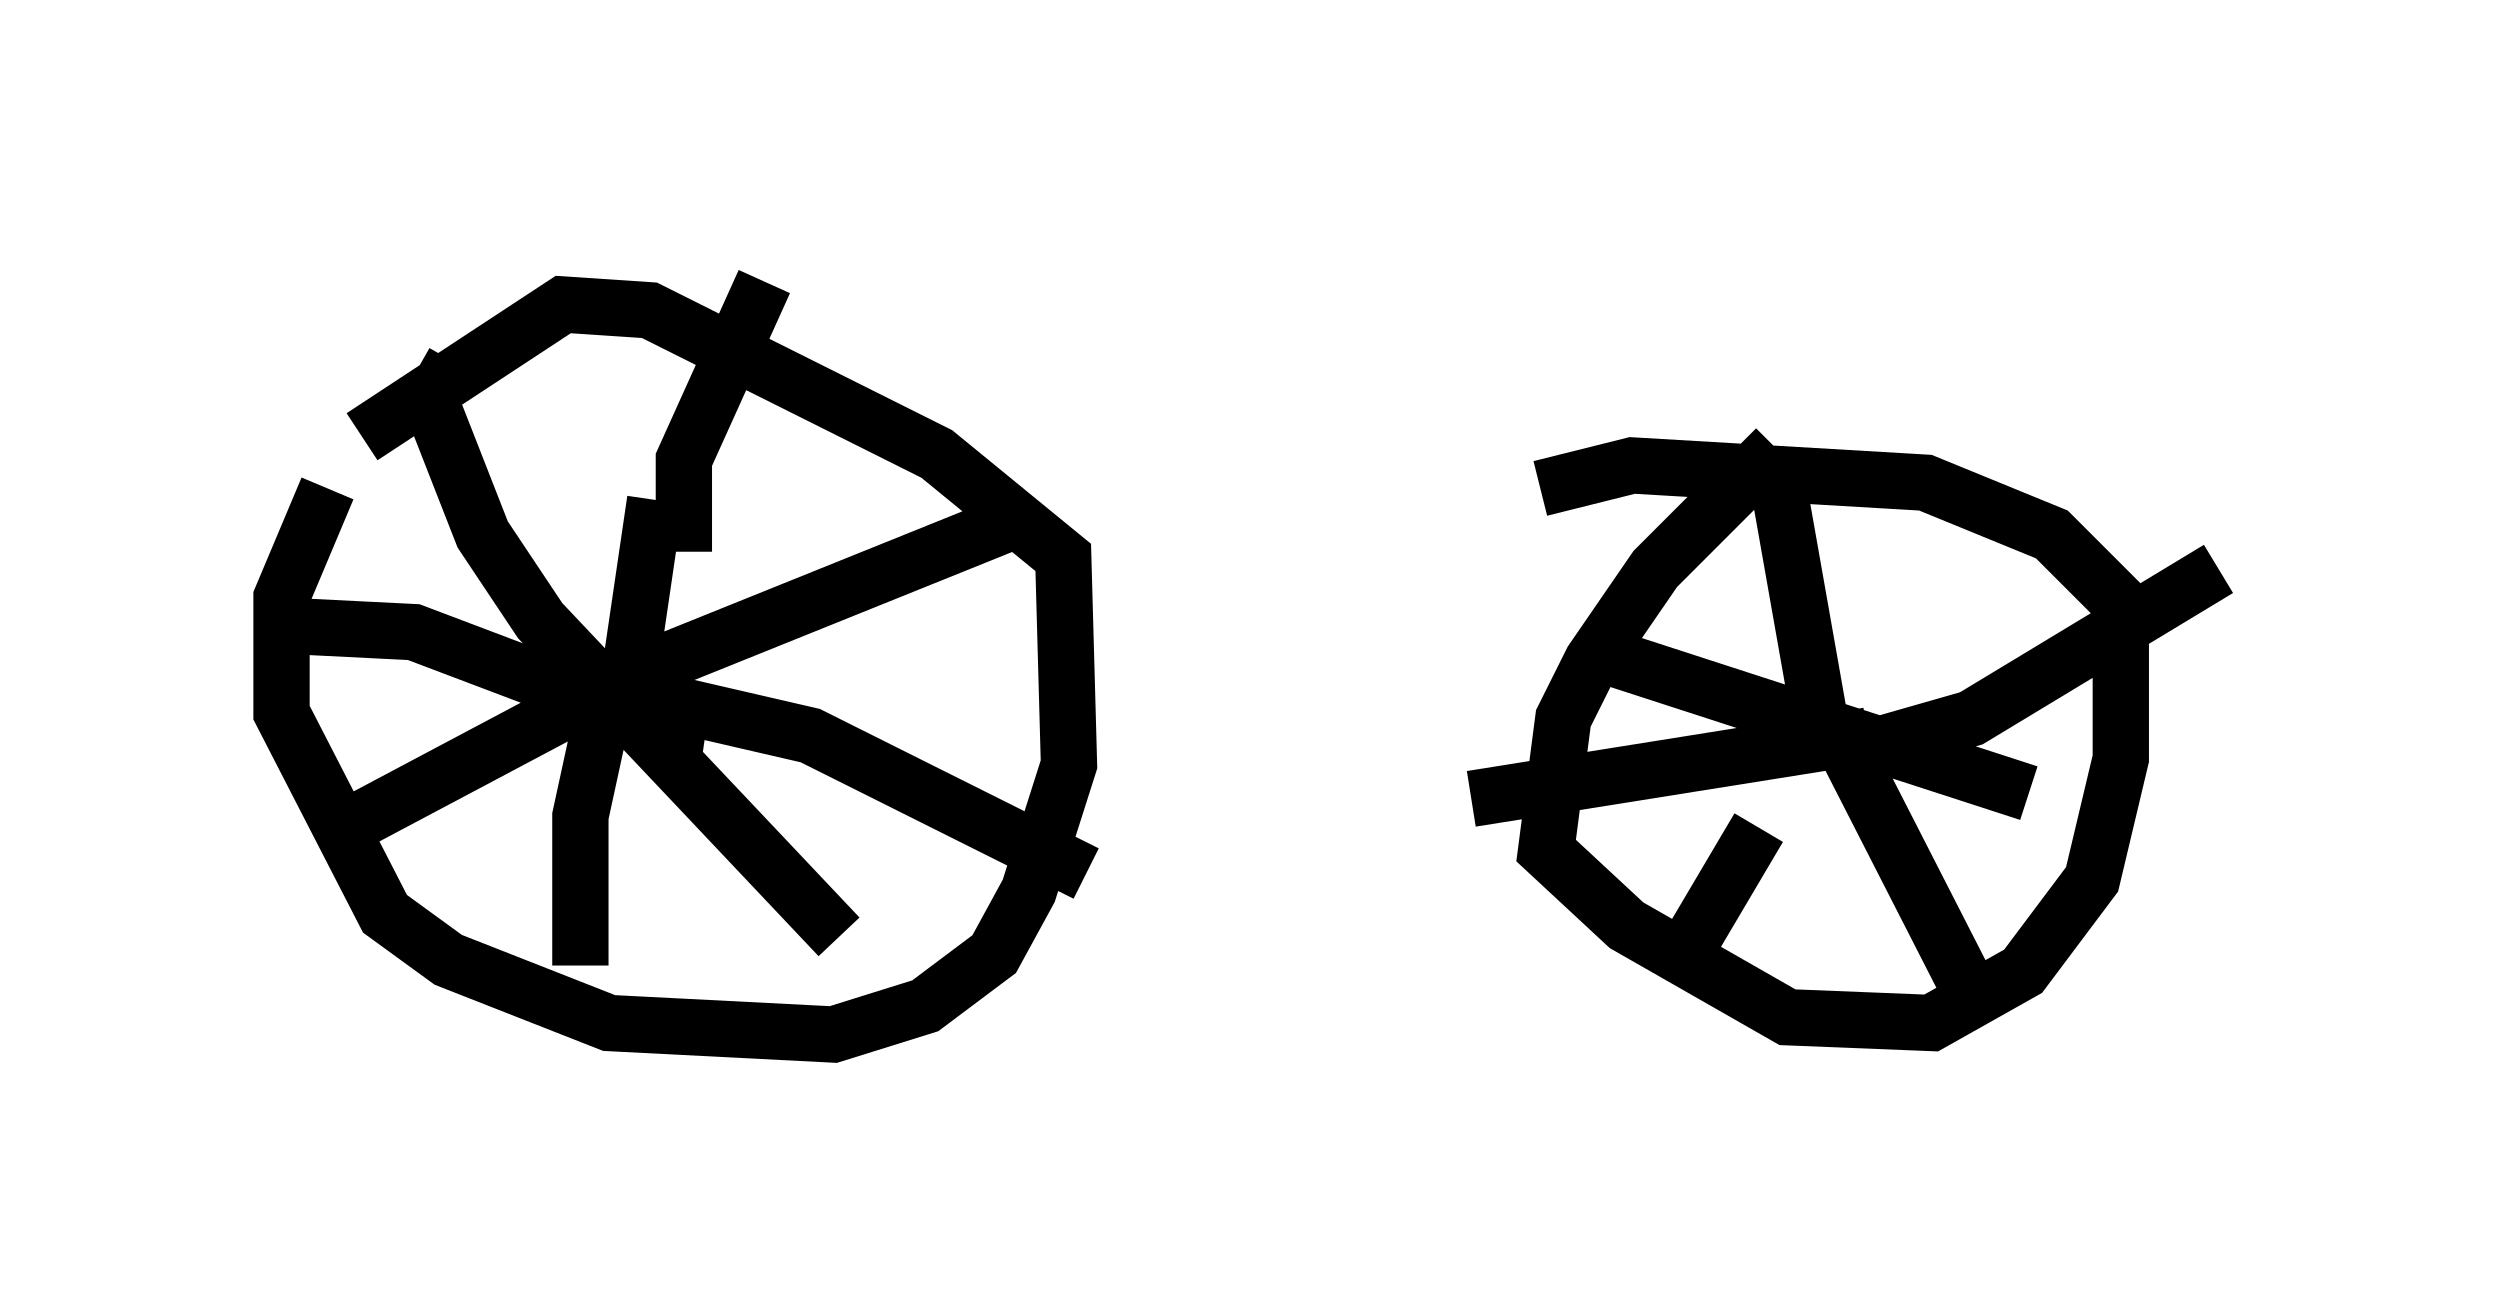<?xml version="1.0" encoding="utf-8" ?>
<svg baseProfile="full" height="23.373" version="1.1" width="44.402" xmlns="http://www.w3.org/2000/svg" xmlns:ev="http://www.w3.org/2001/xml-events" xmlns:xlink="http://www.w3.org/1999/xlink"><defs /><rect fill="white" height="23.373" width="44.402" x="0" y="0" /><path d="M6.94, 7.756 m-1.123, 0.919 l-0.817, 1.94 0.0, 2.042 l1.838, 3.573 1.123, 0.817 l2.858, 1.123 3.981, 0.204 l1.633, -0.51 1.225, -0.919 l0.613, -1.123 0.715, -2.246 l-0.102, -3.675 -2.246, -1.838 l-5.104, -2.552 -1.531, -0.102 l-3.573, 2.348 m25.113, 0.204 l-2.144, 2.144 -1.123, 1.633 l-0.51, 1.021 -0.306, 2.348 l1.429, 1.327 2.858, 1.633 l2.552, 0.102 1.633, -0.919 l1.225, -1.633 0.51, -2.144 l0.0, -2.756 -1.225, -1.225 l-2.246, -0.919 -5.206, -0.306 l-1.633, 0.408 m-16.231, 3.675 l0.51, -3.471 m20.825, 4.696 l-0.919, -5.206 m1.633, 4.696 l-7.044, 1.123 m6.533, -1.123 l2.348, 4.594 m-2.144, -4.288 l2.144, -0.613 4.39, -2.654 m-26.848, 2.756 l-1.429, -0.204 -3.777, -1.429 l-2.042, -0.102 m6.431, 1.327 l2.654, 0.613 4.9, 2.45 m-7.758, -4.083 l-0.715, 0.715 -0.51, 2.348 l0.0, 2.654 m1.838, -7.35 l0.0, -1.633 1.429, -3.165 m-5.513, 1.429 l-0.408, 0.715 0.919, 2.348 l1.021, 1.531 5.308, 5.615 m-8.575, -2.042 l5.002, -2.654 6.84, -2.756 m10.311, 2.45 l7.554, 2.45 m-6.125, 2.858 l1.327, -2.246 " fill="none" stroke="black" stroke-width="1" /></svg>